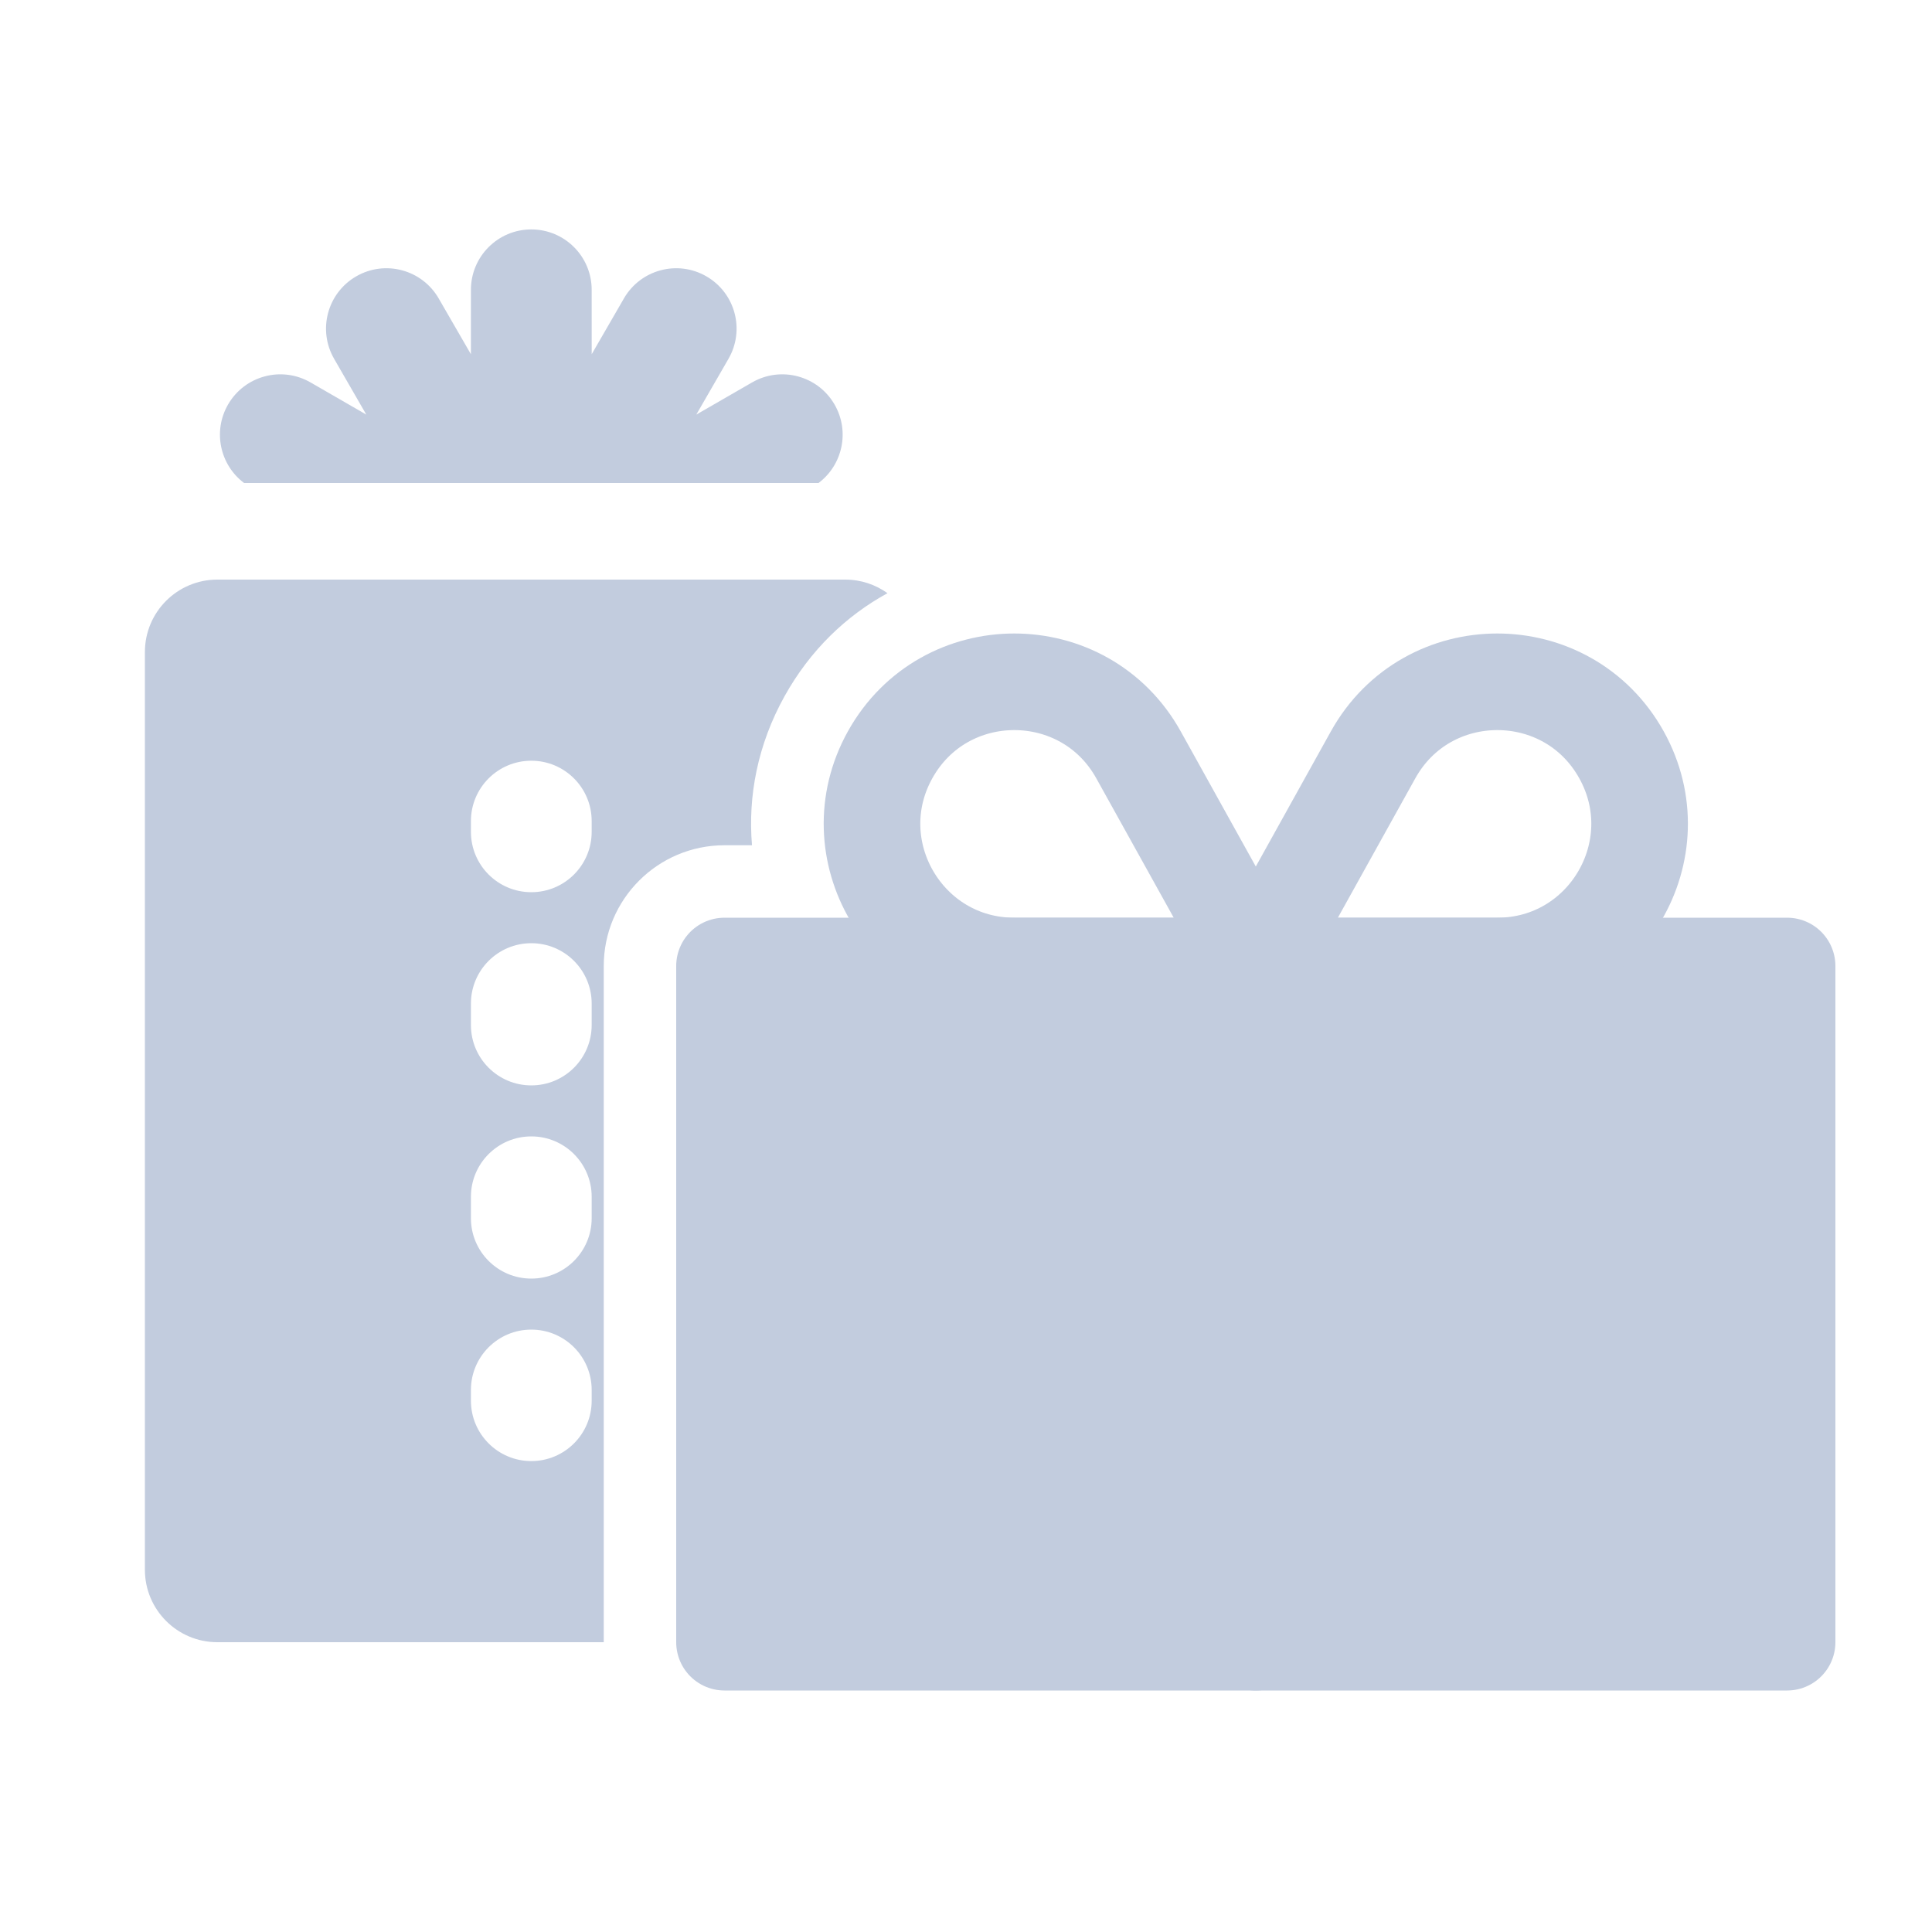 <svg width="80" height="80" viewBox="0 0 80 80" fill="none" xmlns="http://www.w3.org/2000/svg">
  <path fill-rule="evenodd" clip-rule="evenodd" d="M32.486 28.83C33.548 26.918 35.043 25.495 36.749 24.563C36.257 24.209 35.653 24 35 24H9C7.343 24 6 25.343 6 27V65C6 66.657 7.343 68 9 68H25V40C25 37.239 27.239 35 30 35H31.138C30.967 32.965 31.372 30.834 32.486 28.83ZM38 45V63H35V45H38ZM22 31.5C23.381 31.5 24.5 32.619 24.5 34V34.444C24.5 35.825 23.381 36.944 22 36.944C20.619 36.944 19.5 35.825 19.5 34.444V34C19.5 32.619 20.619 31.5 22 31.5ZM22 39.056C23.381 39.056 24.5 40.175 24.5 41.556V42.444C24.5 43.825 23.381 44.944 22 44.944C20.619 44.944 19.5 43.825 19.5 42.444V41.556C19.5 40.175 20.619 39.056 22 39.056ZM22 47.056C23.381 47.056 24.5 48.175 24.5 49.556V50.444C24.5 51.825 23.381 52.944 22 52.944C20.619 52.944 19.5 51.825 19.5 50.444V49.556C19.5 48.175 20.619 47.056 22 47.056ZM22 55.056C23.381 55.056 24.5 56.175 24.5 57.556V58C24.5 59.381 23.381 60.5 22 60.5C20.619 60.5 19.5 59.381 19.5 58V57.556C19.5 56.175 20.619 55.056 22 55.056Z" fill="#C2CCDE" />
  <path fill-rule="evenodd" clip-rule="evenodd" d="M22 9.5C23.381 9.5 24.5 10.619 24.5 11.999V12.001L24.501 14.667L25.835 12.358L25.835 12.357C26.526 11.162 28.055 10.752 29.25 11.443C30.446 12.133 30.855 13.661 30.165 14.857L30.165 14.858L28.832 17.168L31.142 15.835L31.143 15.835C32.339 15.145 33.867 15.555 34.557 16.75C35.197 17.858 34.892 19.252 33.893 20H10.107C9.108 19.252 8.803 17.858 9.443 16.75C10.133 15.555 11.662 15.145 12.857 15.835L12.858 15.835L15.168 17.168L13.835 14.858L13.835 14.857C13.145 13.661 13.555 12.133 14.75 11.443C15.946 10.752 17.474 11.162 18.165 12.357L18.165 12.358L19.499 14.667L19.5 12.001V11.999C19.5 10.619 20.62 9.5 22 9.5Z" fill="#C2CCDE" />
  <rect x="30" y="40" width="44" height="28" fill="#C2CCDE" stroke="#C2CCDE" stroke-width="4" stroke-linecap="round" stroke-linejoin="round" />
  <path d="M30 54H74" stroke="#C2CCDE" stroke-width="4" stroke-linecap="round" stroke-linejoin="round" />
  <path d="M52 40V68" stroke="#C2CCDE" stroke-width="4" stroke-linecap="round" stroke-linejoin="round" />
  <path d="M36.856 31.258C39.098 27.223 44.902 27.223 47.144 31.258L51.817 39.67C51.899 39.818 51.792 40 51.623 40V40H42C37.514 40 34.678 35.18 36.856 31.258V31.258Z" stroke="#C2CCDE" stroke-width="4" stroke-linecap="round" stroke-linejoin="round" />
  <path d="M67.144 31.258C64.902 27.223 59.098 27.223 56.856 31.258L52.183 39.67C52.101 39.818 52.208 40 52.377 40V40H62C66.487 40 69.322 35.18 67.144 31.258V31.258Z" stroke="#C2CCDE" stroke-width="4" stroke-linecap="round" stroke-linejoin="round" />
</svg>